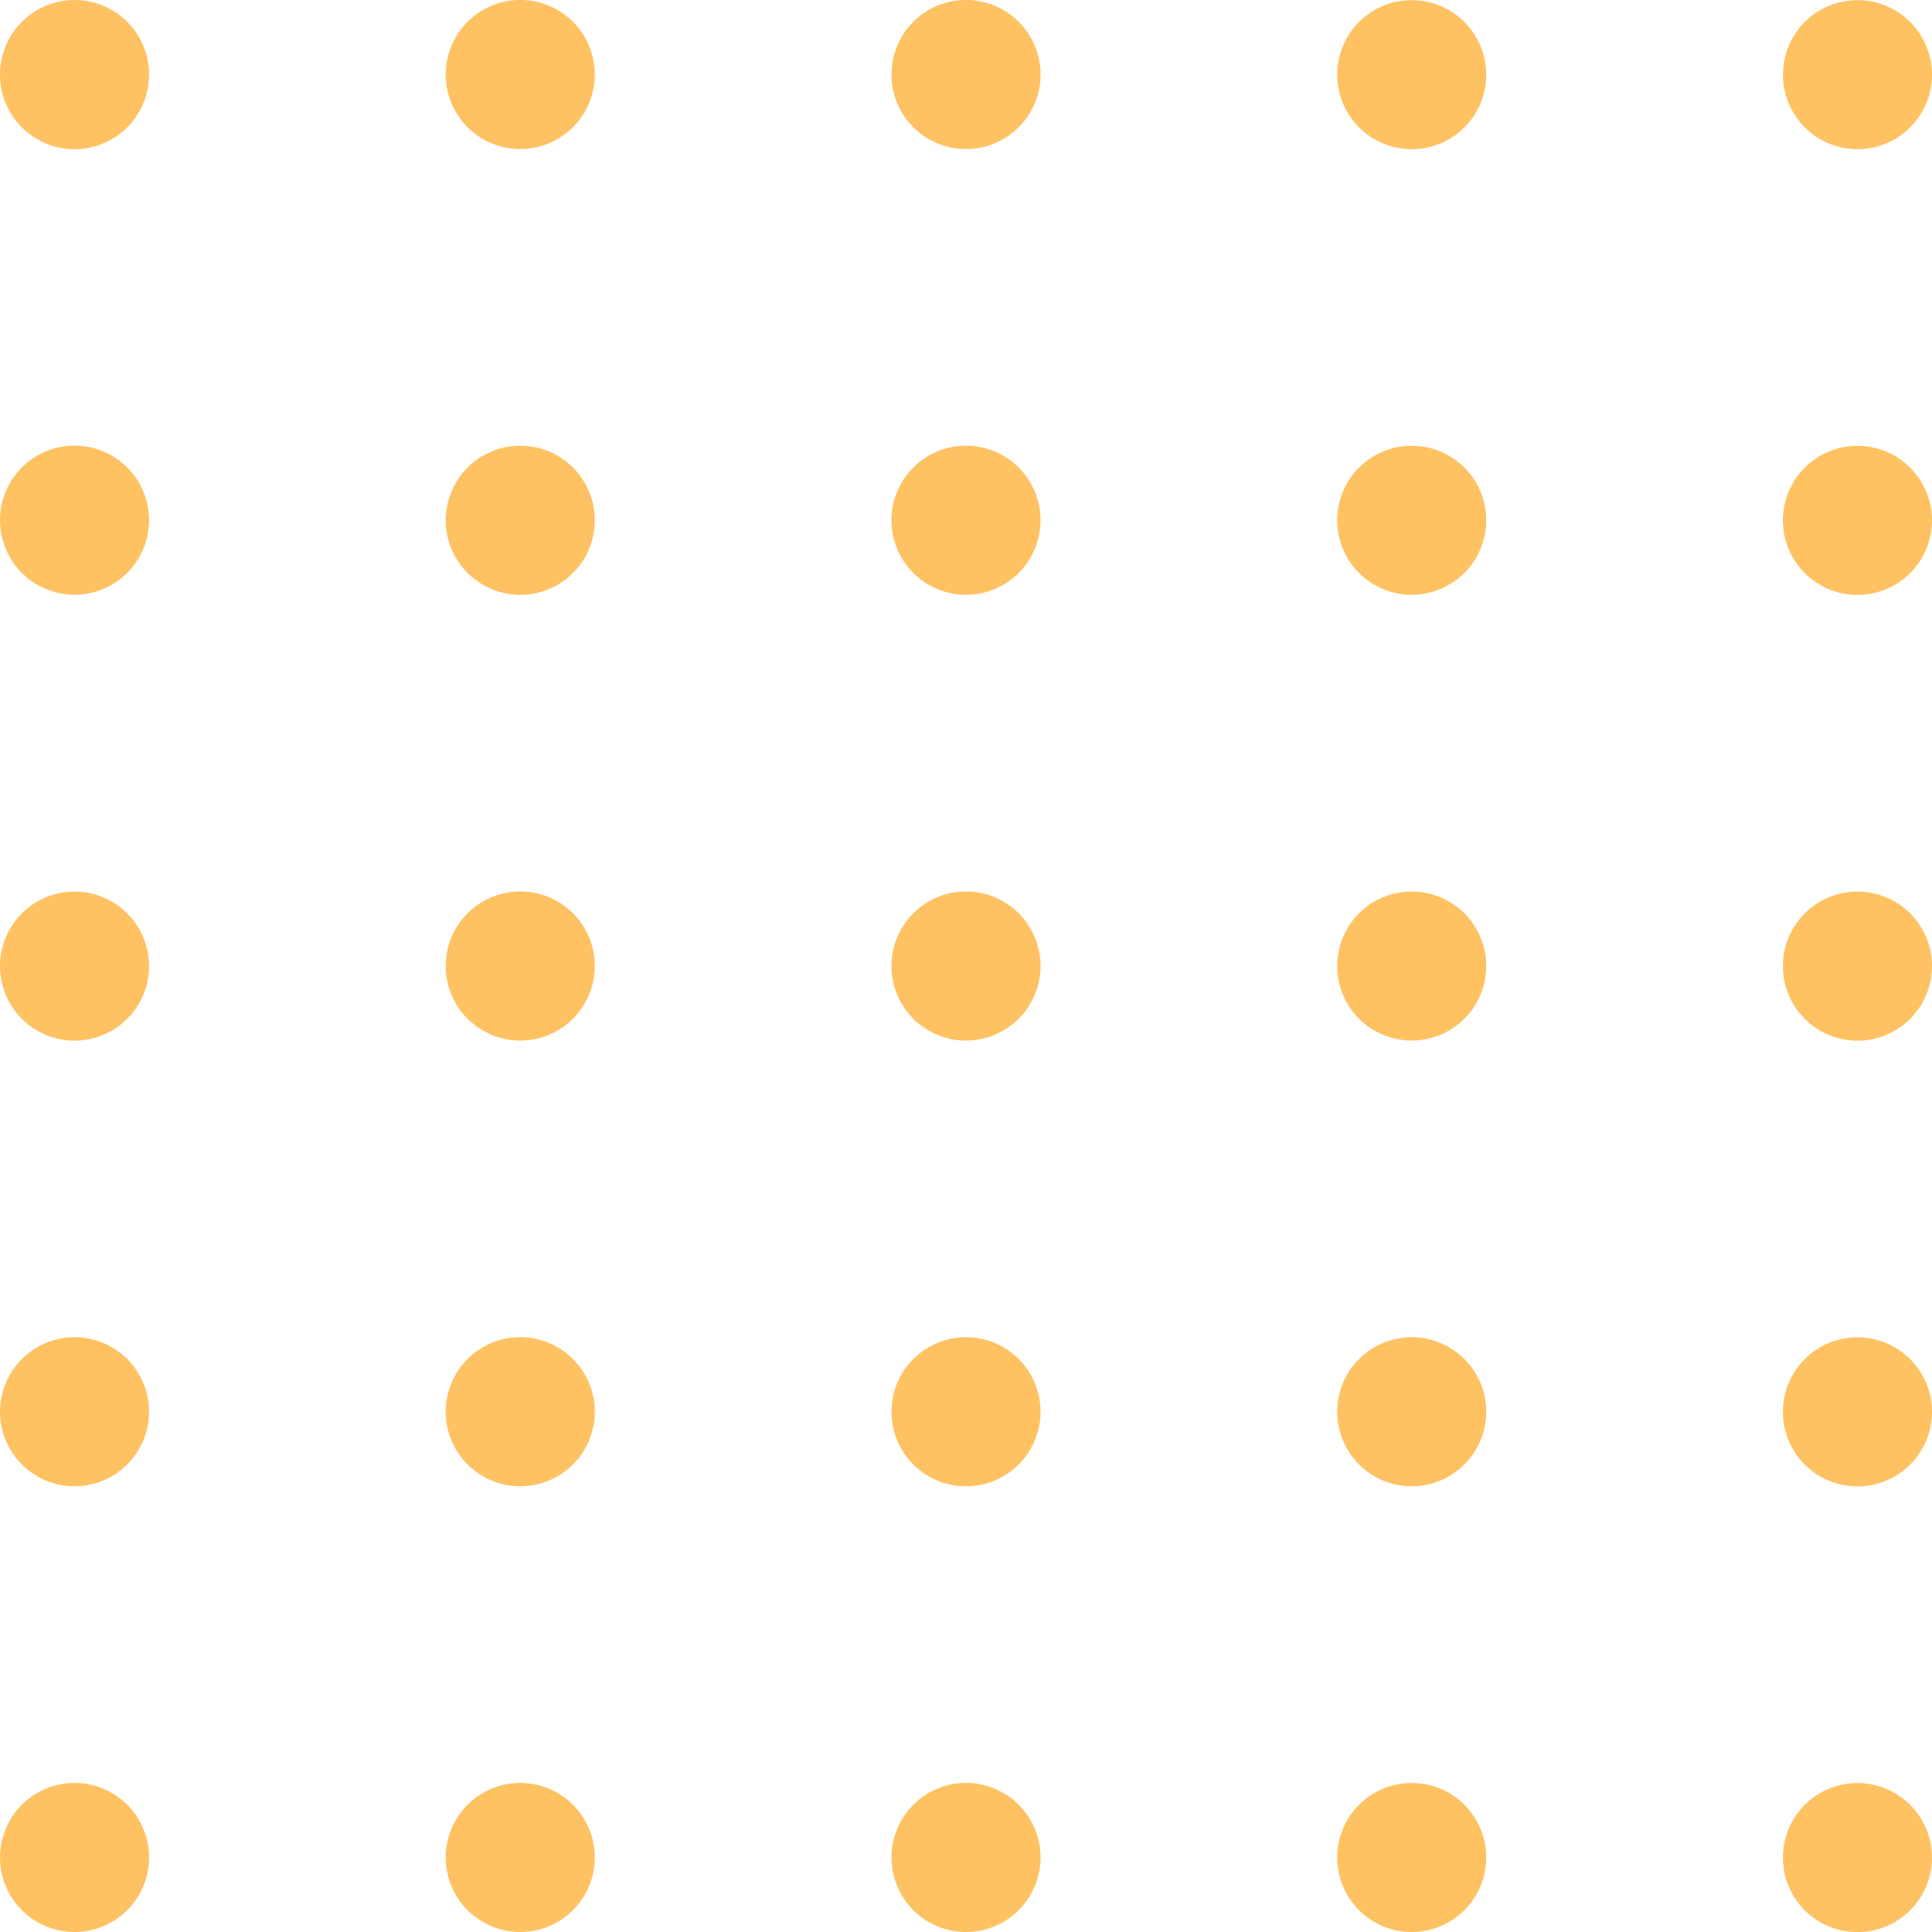 <svg xmlns="http://www.w3.org/2000/svg" width="76.25" height="76.25" viewBox="0 0 76.25 76.25">
  <path id="Контур_1186" data-name="Контур 1186" d="M66.151,361.6a2.941,2.941,0,1,1,2.942-2.941A2.941,2.941,0,0,1,66.151,361.6Zm2.942,14.651a2.942,2.942,0,1,0-2.942,2.941A2.942,2.942,0,0,0,69.093,376.246Zm0,17.591a2.942,2.942,0,1,0-2.942,2.942A2.942,2.942,0,0,0,69.093,393.837Zm0,17.592a2.942,2.942,0,1,0-2.942,2.942A2.942,2.942,0,0,0,69.093,411.429Zm0,17.592a2.942,2.942,0,1,0-2.942,2.941A2.942,2.942,0,0,0,69.093,429.021ZM51.5,358.654A2.941,2.941,0,1,0,48.56,361.6,2.942,2.942,0,0,0,51.5,358.654Zm0,17.592a2.941,2.941,0,1,0-2.941,2.941A2.942,2.942,0,0,0,51.5,376.246Zm0,17.591a2.941,2.941,0,1,0-2.941,2.942A2.941,2.941,0,0,0,51.5,393.837Zm0,17.592a2.941,2.941,0,1,0-2.941,2.942A2.942,2.942,0,0,0,51.5,411.429Zm0,17.592a2.941,2.941,0,1,0-2.941,2.941A2.942,2.942,0,0,0,51.5,429.021ZM33.91,358.654a2.942,2.942,0,1,0-2.942,2.941A2.942,2.942,0,0,0,33.91,358.654Zm0,17.592a2.942,2.942,0,1,0-2.942,2.941A2.942,2.942,0,0,0,33.91,376.246Zm0,17.591a2.942,2.942,0,1,0-2.942,2.942A2.942,2.942,0,0,0,33.91,393.837Zm0,17.592a2.942,2.942,0,1,0-2.942,2.942A2.942,2.942,0,0,0,33.91,411.429Zm0,17.592a2.942,2.942,0,1,0-2.942,2.941A2.942,2.942,0,0,0,33.91,429.021ZM16.318,358.654a2.942,2.942,0,1,0-2.942,2.941A2.942,2.942,0,0,0,16.318,358.654Zm0,17.592a2.942,2.942,0,1,0-2.942,2.941A2.942,2.942,0,0,0,16.318,376.246Zm0,17.591a2.942,2.942,0,1,0-2.942,2.942A2.942,2.942,0,0,0,16.318,393.837Zm0,17.592a2.942,2.942,0,1,0-2.942,2.942A2.942,2.942,0,0,0,16.318,411.429Zm0,17.592a2.942,2.942,0,1,0-2.942,2.941A2.942,2.942,0,0,0,16.318,429.021ZM-1.274,358.654a2.942,2.942,0,0,0-2.941-2.942,2.942,2.942,0,0,0-2.942,2.942A2.942,2.942,0,0,0-4.215,361.6,2.941,2.941,0,0,0-1.274,358.654Zm0,17.592A2.942,2.942,0,0,0-4.215,373.3a2.942,2.942,0,0,0-2.942,2.942,2.942,2.942,0,0,0,2.942,2.941A2.941,2.941,0,0,0-1.274,376.246Zm0,17.591A2.941,2.941,0,0,0-4.215,390.9a2.942,2.942,0,0,0-2.942,2.941,2.942,2.942,0,0,0,2.942,2.942A2.942,2.942,0,0,0-1.274,393.837Zm0,17.592a2.942,2.942,0,0,0-2.941-2.942,2.942,2.942,0,0,0-2.942,2.942,2.942,2.942,0,0,0,2.942,2.942A2.942,2.942,0,0,0-1.274,411.429Zm0,17.592a2.942,2.942,0,0,0-2.941-2.942,2.942,2.942,0,0,0-2.942,2.942,2.942,2.942,0,0,0,2.942,2.941A2.941,2.941,0,0,0-1.274,429.021Z" transform="translate(7.157 -355.712)" fill="#ffc263"/>
</svg>

